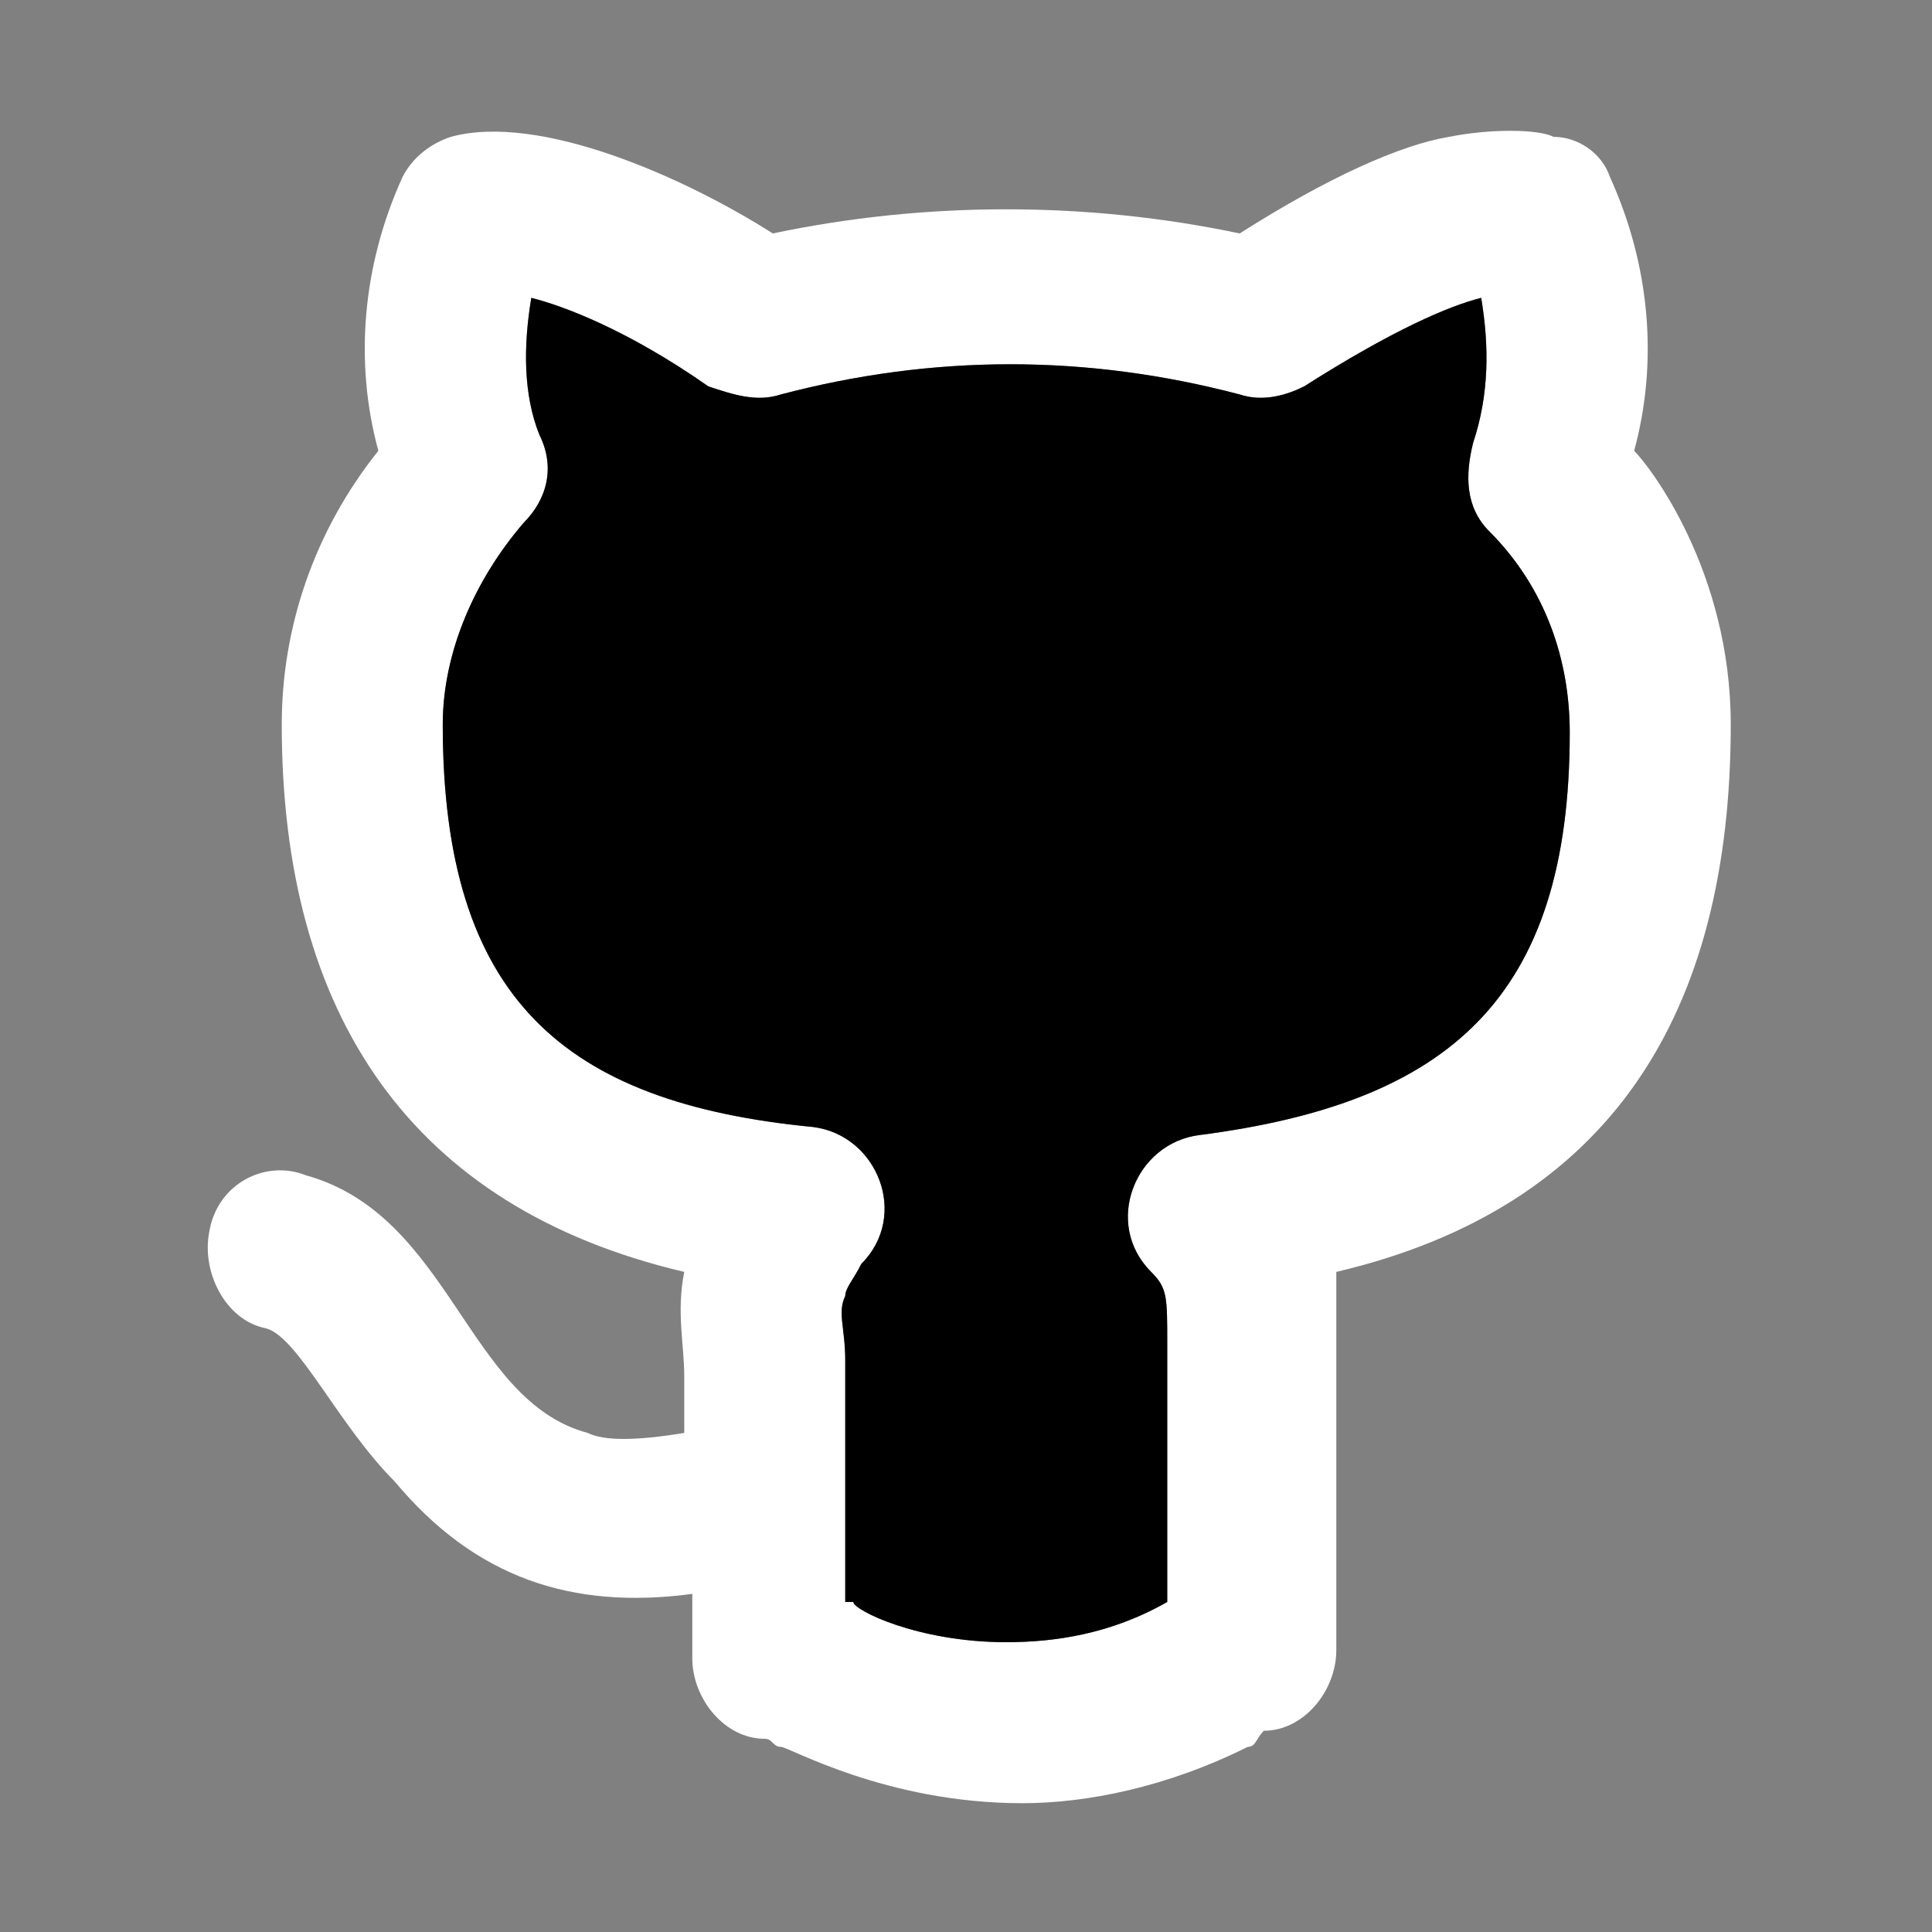 <?xml version="1.0" encoding="utf-8"?>
<!-- Generator: Adobe Illustrator 26.3.1, SVG Export Plug-In . SVG Version: 6.00 Build 0)  -->
<svg version="1.1" id="Layer_1" xmlns="http://www.w3.org/2000/svg" xmlns:xlink="http://www.w3.org/1999/xlink" x="0px" y="0px"
	 viewBox="0 0 24 24" style="enable-background:new 0 0 24 24;" xml:space="preserve">
<rect x="0" y="0" width="24" height="24" fill="#808080" stroke="none"/>
<style type="text/css">
	.st0{fill:#FFFFFF;}
</style>
<g>
	<path class="st0" d="M20.3,5.6c0.3-1.1,0.2-2.3-0.3-3.4c-0.1-0.3-0.4-0.5-0.7-0.5c-0.2-0.1-0.8-0.1-1.3,0c-0.6,0.1-1.5,0.5-2.6,1.2
		c-1.9-0.4-3.9-0.4-5.8,0c-1.1-0.7-2.9-1.5-4-1.2C5.3,1.8,5.1,2,5,2.2C4.5,3.3,4.4,4.5,4.7,5.6C3.9,6.6,3.5,7.8,3.5,9
		c0,3.6,1.6,6,5,6.8c-0.1,0.5,0,0.9,0,1.3v0.7c-0.6,0.1-1,0.1-1.2,0c-1.5-0.4-1.7-2.7-3.5-3.2c-0.5-0.2-1.1,0.1-1.2,0.7
		c-0.1,0.5,0.2,1.1,0.7,1.2c0.4,0.1,0.9,1.2,1.6,1.9c1,1.2,2.2,1.6,3.7,1.4v0.8c0,0.5,0.4,1,0.9,1c0.1,0,0.1,0.1,0.2,0.1
		c0.1,0,1.3,0.7,3,0.7c0.8,0,1.8-0.2,2.8-0.7c0.1,0,0.1-0.1,0.2-0.2c0.5,0,0.9-0.5,0.9-1c0-4.5,0-4.4,0-4.7C20,15,21.5,12.6,21.5,9
		C21.5,7.1,20.5,5.8,20.3,5.6z M14.9,14.1c-0.8,0.1-1.2,1.1-0.6,1.7c0.2,0.2,0.2,0.3,0.2,0.9v3.2c-0.7,0.4-1.4,0.5-2,0.5
		c-1.1,0-1.9-0.4-1.9-0.5h-0.1v-3c0-0.4-0.1-0.6,0-0.8c0-0.1,0.1-0.2,0.2-0.4c0.6-0.6,0.2-1.6-0.6-1.7C7,13.7,5.5,12.4,5.5,9
		c0-0.9,0.4-1.8,1-2.5c0.3-0.3,0.4-0.7,0.2-1.1C6.5,4.9,6.5,4.3,6.6,3.7C7,3.8,7.8,4.1,8.8,4.8C9.1,4.9,9.4,5,9.7,4.9
		c1.9-0.5,3.8-0.5,5.7,0c0.3,0.1,0.6,0,0.8-0.1c1.1-0.7,1.8-1,2.2-1.1c0.1,0.6,0.1,1.2-0.1,1.8c-0.1,0.4-0.1,0.8,0.2,1.1
		c0.7,0.7,1,1.6,1,2.5C19.5,12.4,18,13.7,14.9,14.1z"/>
	<path d="M19.5,9.1c0,3.3-1.5,4.6-4.6,5c-0.8,0.1-1.2,1.1-0.6,1.7c0.2,0.2,0.2,0.3,0.2,0.9v3.2c-0.7,0.4-1.4,0.5-2,0.5
		c-1.1,0-1.9-0.4-1.9-0.5h-0.1v-3c0-0.4-0.1-0.6,0-0.8c0-0.1,0.1-0.2,0.2-0.4c0.6-0.6,0.2-1.6-0.6-1.7C7,13.7,5.5,12.4,5.5,9
		c0-0.9,0.4-1.8,1-2.5c0.3-0.3,0.4-0.7,0.2-1.1C6.5,4.9,6.5,4.3,6.6,3.7C7,3.8,7.8,4.1,8.8,4.8C9.1,4.9,9.4,5,9.7,4.9
		c1.9-0.5,3.8-0.5,5.7,0c0.3,0.1,0.6,0,0.8-0.1c1.1-0.7,1.8-1,2.2-1.1c0.1,0.6,0.1,1.2-0.1,1.8c-0.1,0.4-0.1,0.8,0.2,1.1
		C19.2,7.3,19.5,8.2,19.5,9.1z"/>
</g>
</svg>
